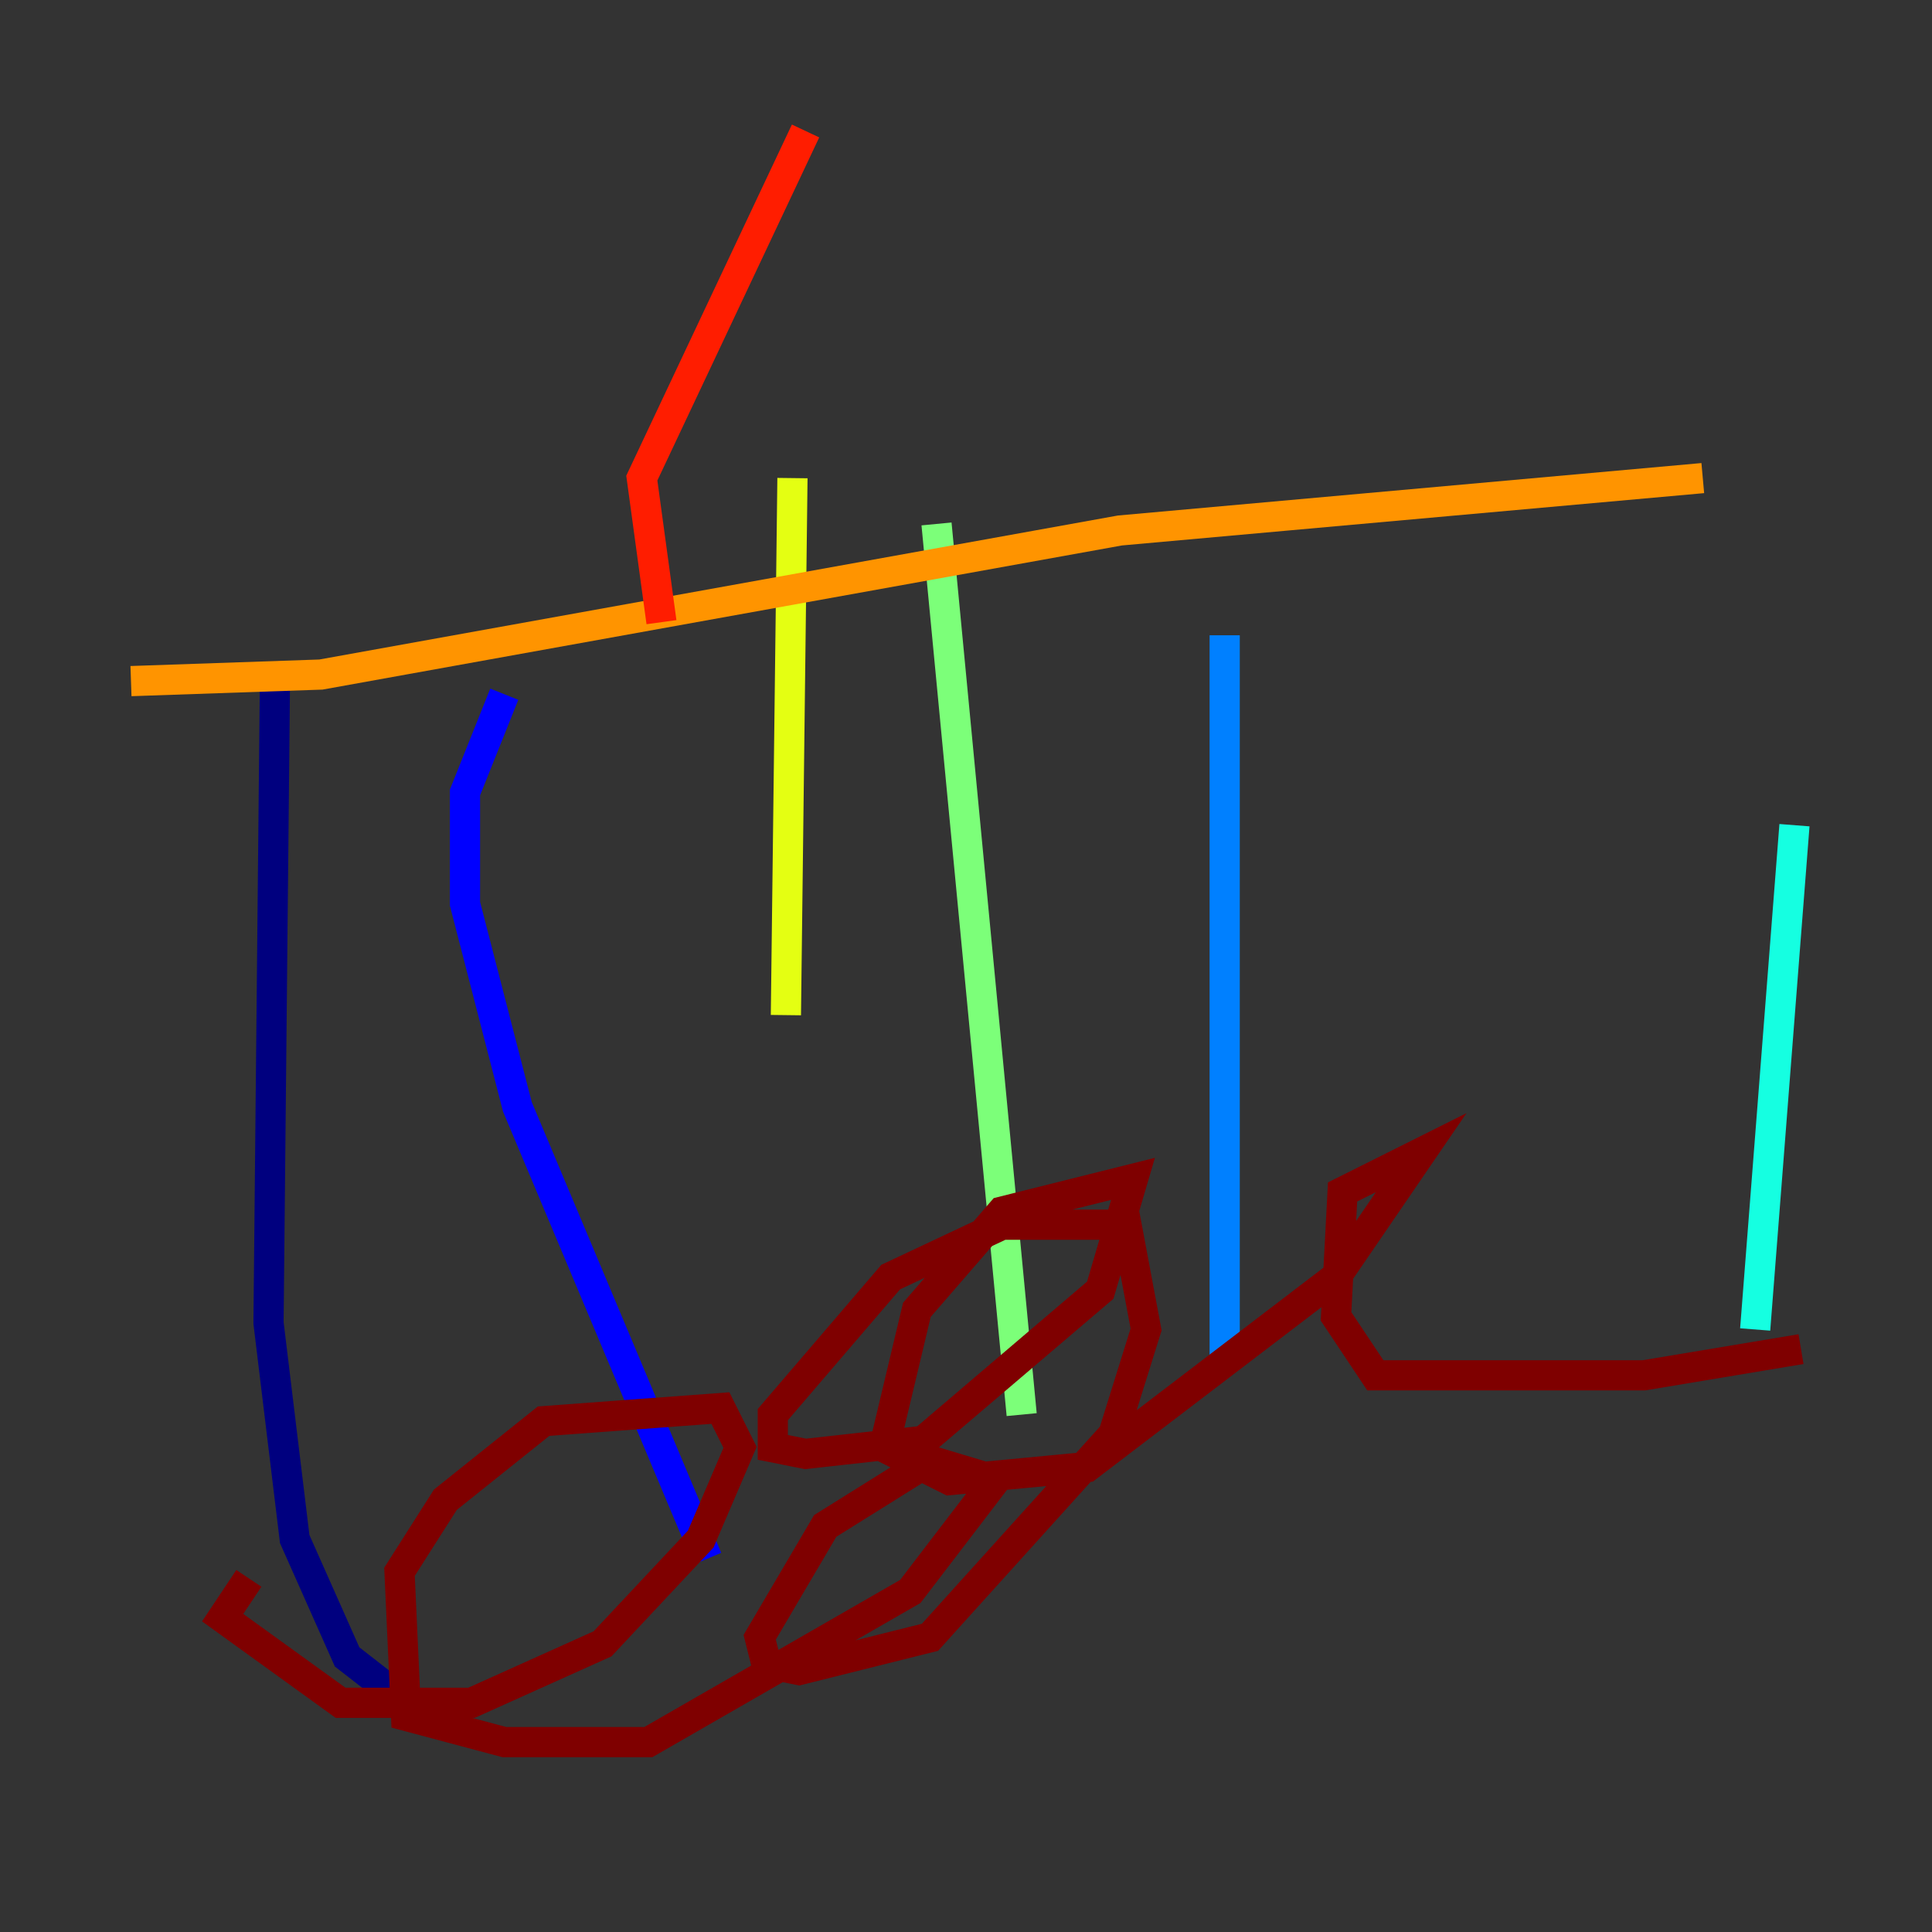 <?xml version="1.0" encoding="utf-8" ?>
<svg baseProfile="tiny" height="128" version="1.2" viewBox="0,0,128,128" width="128" xmlns="http://www.w3.org/2000/svg" xmlns:ev="http://www.w3.org/2001/xml-events" xmlns:xlink="http://www.w3.org/1999/xlink"><rect x="0" y="0" width="128" height="128" fill="#333333" stroke="none"/><defs /><polyline fill="none" points="18.224,44.258 17.79,87.647 19.525,101.966 22.997,109.776 26.902,112.814" stroke="#00007f" stroke-width="2" /><polyline fill="none" points="33.41,45.993 30.807,52.502 30.807,59.878 34.278,73.329 46.861,103.268" stroke="#0000ff" stroke-width="2" /><polyline fill="none" points="81.139,42.088 81.139,89.817" stroke="#0080ff" stroke-width="2" /><polyline fill="none" points="118.888,54.671 116.285,88.081" stroke="#15ffe1" stroke-width="2" /><polyline fill="none" points="62.047,34.712 67.688,93.722" stroke="#7cff79" stroke-width="2" /><polyline fill="none" points="52.502,31.675 52.068,67.254" stroke="#e4ff12" stroke-width="2" /><polyline fill="none" points="8.678,45.125 21.261,44.691 74.197,35.146 112.814,31.675" stroke="#ff9400" stroke-width="2" /><polyline fill="none" points="43.824,41.22 42.522,31.675 53.37,8.678" stroke="#ff1d00" stroke-width="2" /><polyline fill="none" points="16.488,104.57 14.752,107.173 22.563,112.814 31.241,112.814 39.919,108.909 46.427,101.966 49.031,95.891 47.729,93.288 36.014,94.156 29.505,99.363 26.468,104.136 26.902,113.681 33.41,115.417 42.956,115.417 60.312,105.437 65.953,98.061 61.614,96.759 54.671,101.098 50.332,108.475 50.766,110.21 52.936,110.644 61.614,108.475 73.763,95.024 75.932,88.081 74.63,81.139 66.386,81.139 59.01,84.61 51.2,93.722 51.2,95.891 53.37,96.325 61.18,95.458 72.895,85.478 75.064,78.102 66.386,80.271 60.746,86.78 58.576,95.891 62.915,98.061 72.027,97.193 88.515,84.61 94.156,76.366 88.949,78.969 88.515,87.214 91.119,91.119 108.909,91.119 119.322,89.383" stroke="#7f0000" stroke-width="2" /></svg>